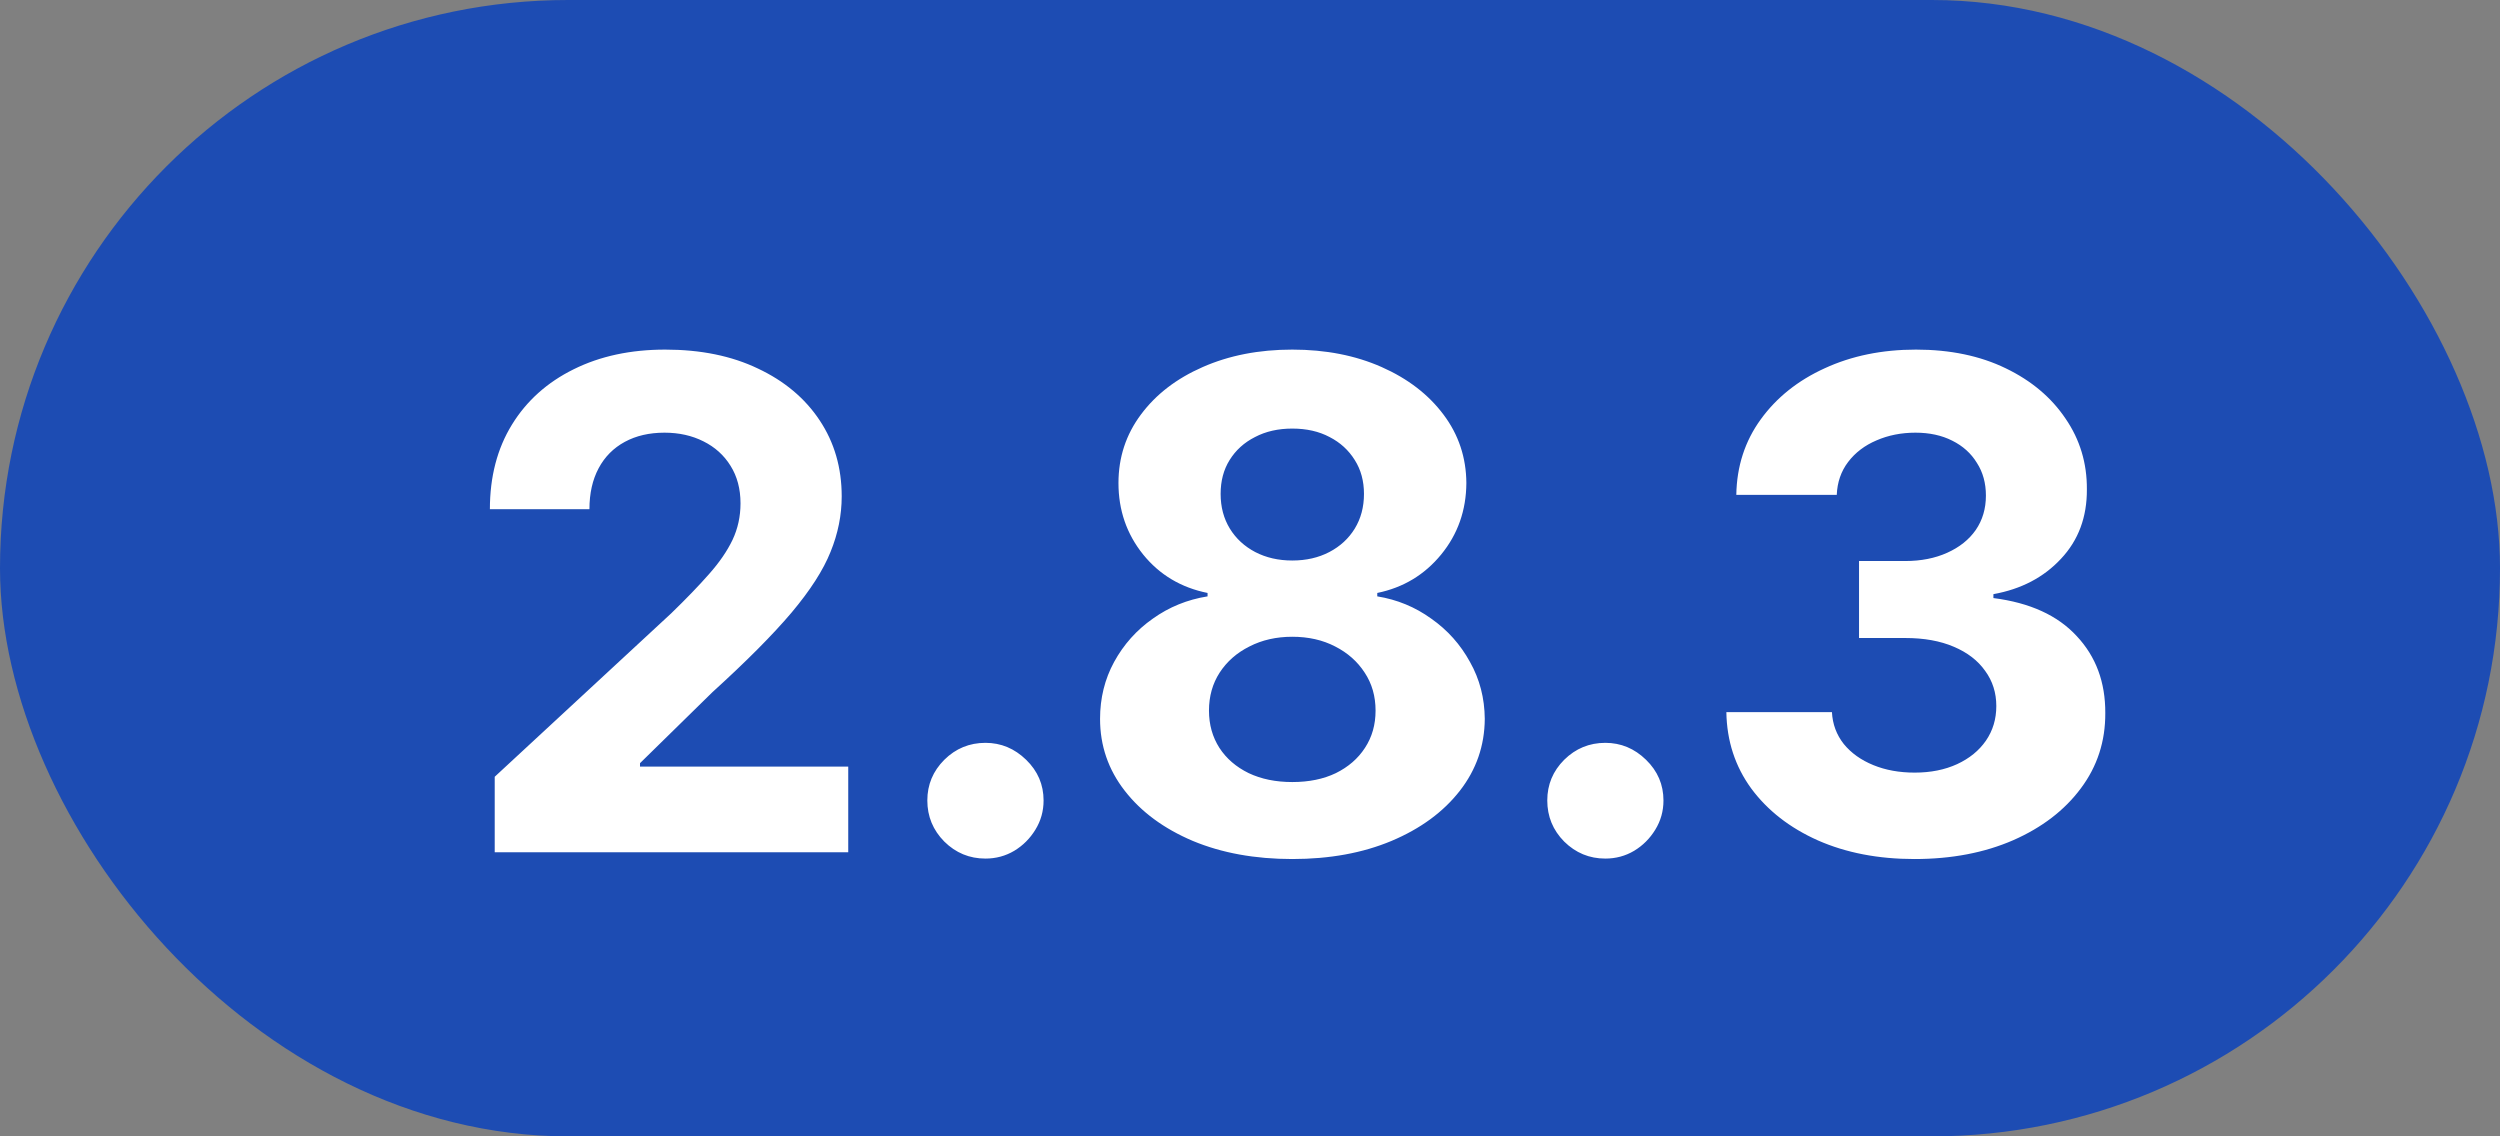 <svg width="44" height="20" viewBox="0 0 44 20" fill="none" xmlns="http://www.w3.org/2000/svg">
<rect x="0" y="0" width="44" height="20" fill="#808080" stroke="none"/>
<rect width="44" height="20" rx="10" fill="#1D4CB3"/>
<path d="M8.707 15V13.671L11.814 10.794C12.078 10.538 12.3 10.308 12.479 10.104C12.661 9.899 12.798 9.699 12.892 9.503C12.986 9.304 13.033 9.089 13.033 8.859C13.033 8.604 12.974 8.384 12.858 8.199C12.742 8.011 12.582 7.868 12.381 7.768C12.179 7.666 11.95 7.615 11.695 7.615C11.428 7.615 11.195 7.669 10.996 7.777C10.797 7.885 10.643 8.04 10.536 8.241C10.428 8.443 10.374 8.683 10.374 8.962H8.622C8.622 8.391 8.751 7.895 9.01 7.474C9.268 7.054 9.631 6.729 10.097 6.499C10.562 6.268 11.099 6.153 11.707 6.153C12.332 6.153 12.876 6.264 13.339 6.486C13.805 6.705 14.168 7.009 14.426 7.398C14.685 7.787 14.814 8.233 14.814 8.736C14.814 9.065 14.749 9.391 14.618 9.712C14.49 10.033 14.261 10.389 13.932 10.781C13.602 11.171 13.138 11.638 12.538 12.183L11.264 13.432V13.492H14.929V15H8.707ZM17.344 15.111C17.063 15.111 16.821 15.011 16.62 14.812C16.421 14.611 16.321 14.369 16.321 14.088C16.321 13.81 16.421 13.571 16.62 13.372C16.821 13.173 17.063 13.074 17.344 13.074C17.617 13.074 17.855 13.173 18.06 13.372C18.265 13.571 18.367 13.81 18.367 14.088C18.367 14.276 18.319 14.447 18.222 14.604C18.128 14.757 18.005 14.881 17.851 14.974C17.698 15.065 17.529 15.111 17.344 15.111ZM22.744 15.119C22.088 15.119 21.504 15.013 20.993 14.8C20.484 14.584 20.085 14.29 19.796 13.918C19.506 13.546 19.361 13.124 19.361 12.652C19.361 12.288 19.443 11.954 19.608 11.651C19.776 11.344 20.003 11.089 20.29 10.888C20.577 10.683 20.898 10.553 21.253 10.496V10.436C20.787 10.342 20.409 10.117 20.119 9.759C19.829 9.398 19.685 8.979 19.685 8.501C19.685 8.05 19.817 7.648 20.081 7.295C20.345 6.94 20.707 6.662 21.168 6.46C21.631 6.256 22.156 6.153 22.744 6.153C23.332 6.153 23.857 6.256 24.317 6.46C24.78 6.665 25.143 6.945 25.408 7.3C25.672 7.652 25.805 8.053 25.808 8.501C25.805 8.982 25.658 9.401 25.365 9.759C25.072 10.117 24.697 10.342 24.24 10.436V10.496C24.59 10.553 24.906 10.683 25.19 10.888C25.477 11.089 25.704 11.344 25.872 11.651C26.043 11.954 26.129 12.288 26.132 12.652C26.129 13.124 25.983 13.546 25.693 13.918C25.403 14.29 25.003 14.584 24.491 14.8C23.983 15.013 23.401 15.119 22.744 15.119ZM22.744 13.764C23.037 13.764 23.293 13.712 23.511 13.607C23.73 13.499 23.901 13.351 24.023 13.163C24.148 12.973 24.21 12.754 24.21 12.507C24.21 12.254 24.146 12.031 24.018 11.838C23.891 11.642 23.717 11.489 23.499 11.378C23.28 11.264 23.028 11.207 22.744 11.207C22.463 11.207 22.212 11.264 21.99 11.378C21.768 11.489 21.594 11.642 21.466 11.838C21.341 12.031 21.278 12.254 21.278 12.507C21.278 12.754 21.34 12.973 21.462 13.163C21.584 13.351 21.756 13.499 21.977 13.607C22.199 13.712 22.454 13.764 22.744 13.764ZM22.744 9.865C22.989 9.865 23.206 9.815 23.396 9.716C23.587 9.616 23.736 9.479 23.844 9.303C23.952 9.126 24.006 8.923 24.006 8.693C24.006 8.466 23.952 8.267 23.844 8.097C23.736 7.923 23.588 7.788 23.401 7.692C23.213 7.592 22.994 7.543 22.744 7.543C22.497 7.543 22.278 7.592 22.088 7.692C21.898 7.788 21.749 7.923 21.641 8.097C21.535 8.267 21.483 8.466 21.483 8.693C21.483 8.923 21.537 9.126 21.645 9.303C21.753 9.479 21.902 9.616 22.092 9.716C22.283 9.815 22.5 9.865 22.744 9.865ZM28.254 15.111C27.973 15.111 27.732 15.011 27.53 14.812C27.331 14.611 27.232 14.369 27.232 14.088C27.232 13.81 27.331 13.571 27.53 13.372C27.732 13.173 27.973 13.074 28.254 13.074C28.527 13.074 28.766 13.173 28.97 13.372C29.175 13.571 29.277 13.81 29.277 14.088C29.277 14.276 29.229 14.447 29.132 14.604C29.038 14.757 28.915 14.881 28.761 14.974C28.608 15.065 28.439 15.111 28.254 15.111ZM33.695 15.119C33.059 15.119 32.492 15.01 31.995 14.791C31.5 14.57 31.11 14.266 30.823 13.879C30.539 13.49 30.392 13.041 30.384 12.533H32.242C32.253 12.746 32.323 12.933 32.451 13.095C32.581 13.254 32.755 13.378 32.971 13.466C33.186 13.554 33.429 13.598 33.699 13.598C33.98 13.598 34.229 13.548 34.445 13.449C34.661 13.349 34.83 13.212 34.952 13.036C35.074 12.859 35.135 12.656 35.135 12.426C35.135 12.193 35.07 11.987 34.939 11.808C34.811 11.626 34.627 11.484 34.385 11.382C34.147 11.28 33.863 11.229 33.533 11.229H32.719V9.874H33.533C33.811 9.874 34.057 9.825 34.27 9.729C34.486 9.632 34.654 9.499 34.773 9.328C34.892 9.155 34.952 8.953 34.952 8.723C34.952 8.504 34.9 8.312 34.794 8.148C34.692 7.98 34.547 7.849 34.36 7.756C34.175 7.662 33.959 7.615 33.712 7.615C33.462 7.615 33.233 7.661 33.026 7.751C32.819 7.839 32.652 7.966 32.527 8.131C32.402 8.295 32.336 8.489 32.327 8.71H30.559C30.567 8.207 30.711 7.764 30.989 7.381C31.267 6.997 31.642 6.697 32.114 6.482C32.588 6.263 33.124 6.153 33.721 6.153C34.323 6.153 34.85 6.263 35.301 6.482C35.753 6.7 36.104 6.996 36.354 7.368C36.607 7.737 36.732 8.152 36.729 8.612C36.732 9.101 36.58 9.509 36.273 9.835C35.969 10.162 35.573 10.369 35.084 10.457V10.526C35.726 10.608 36.215 10.831 36.55 11.195C36.888 11.555 37.056 12.007 37.053 12.55C37.056 13.047 36.912 13.489 36.623 13.875C36.336 14.261 35.939 14.565 35.434 14.787C34.928 15.008 34.348 15.119 33.695 15.119Z" fill="white"/>
</svg>

